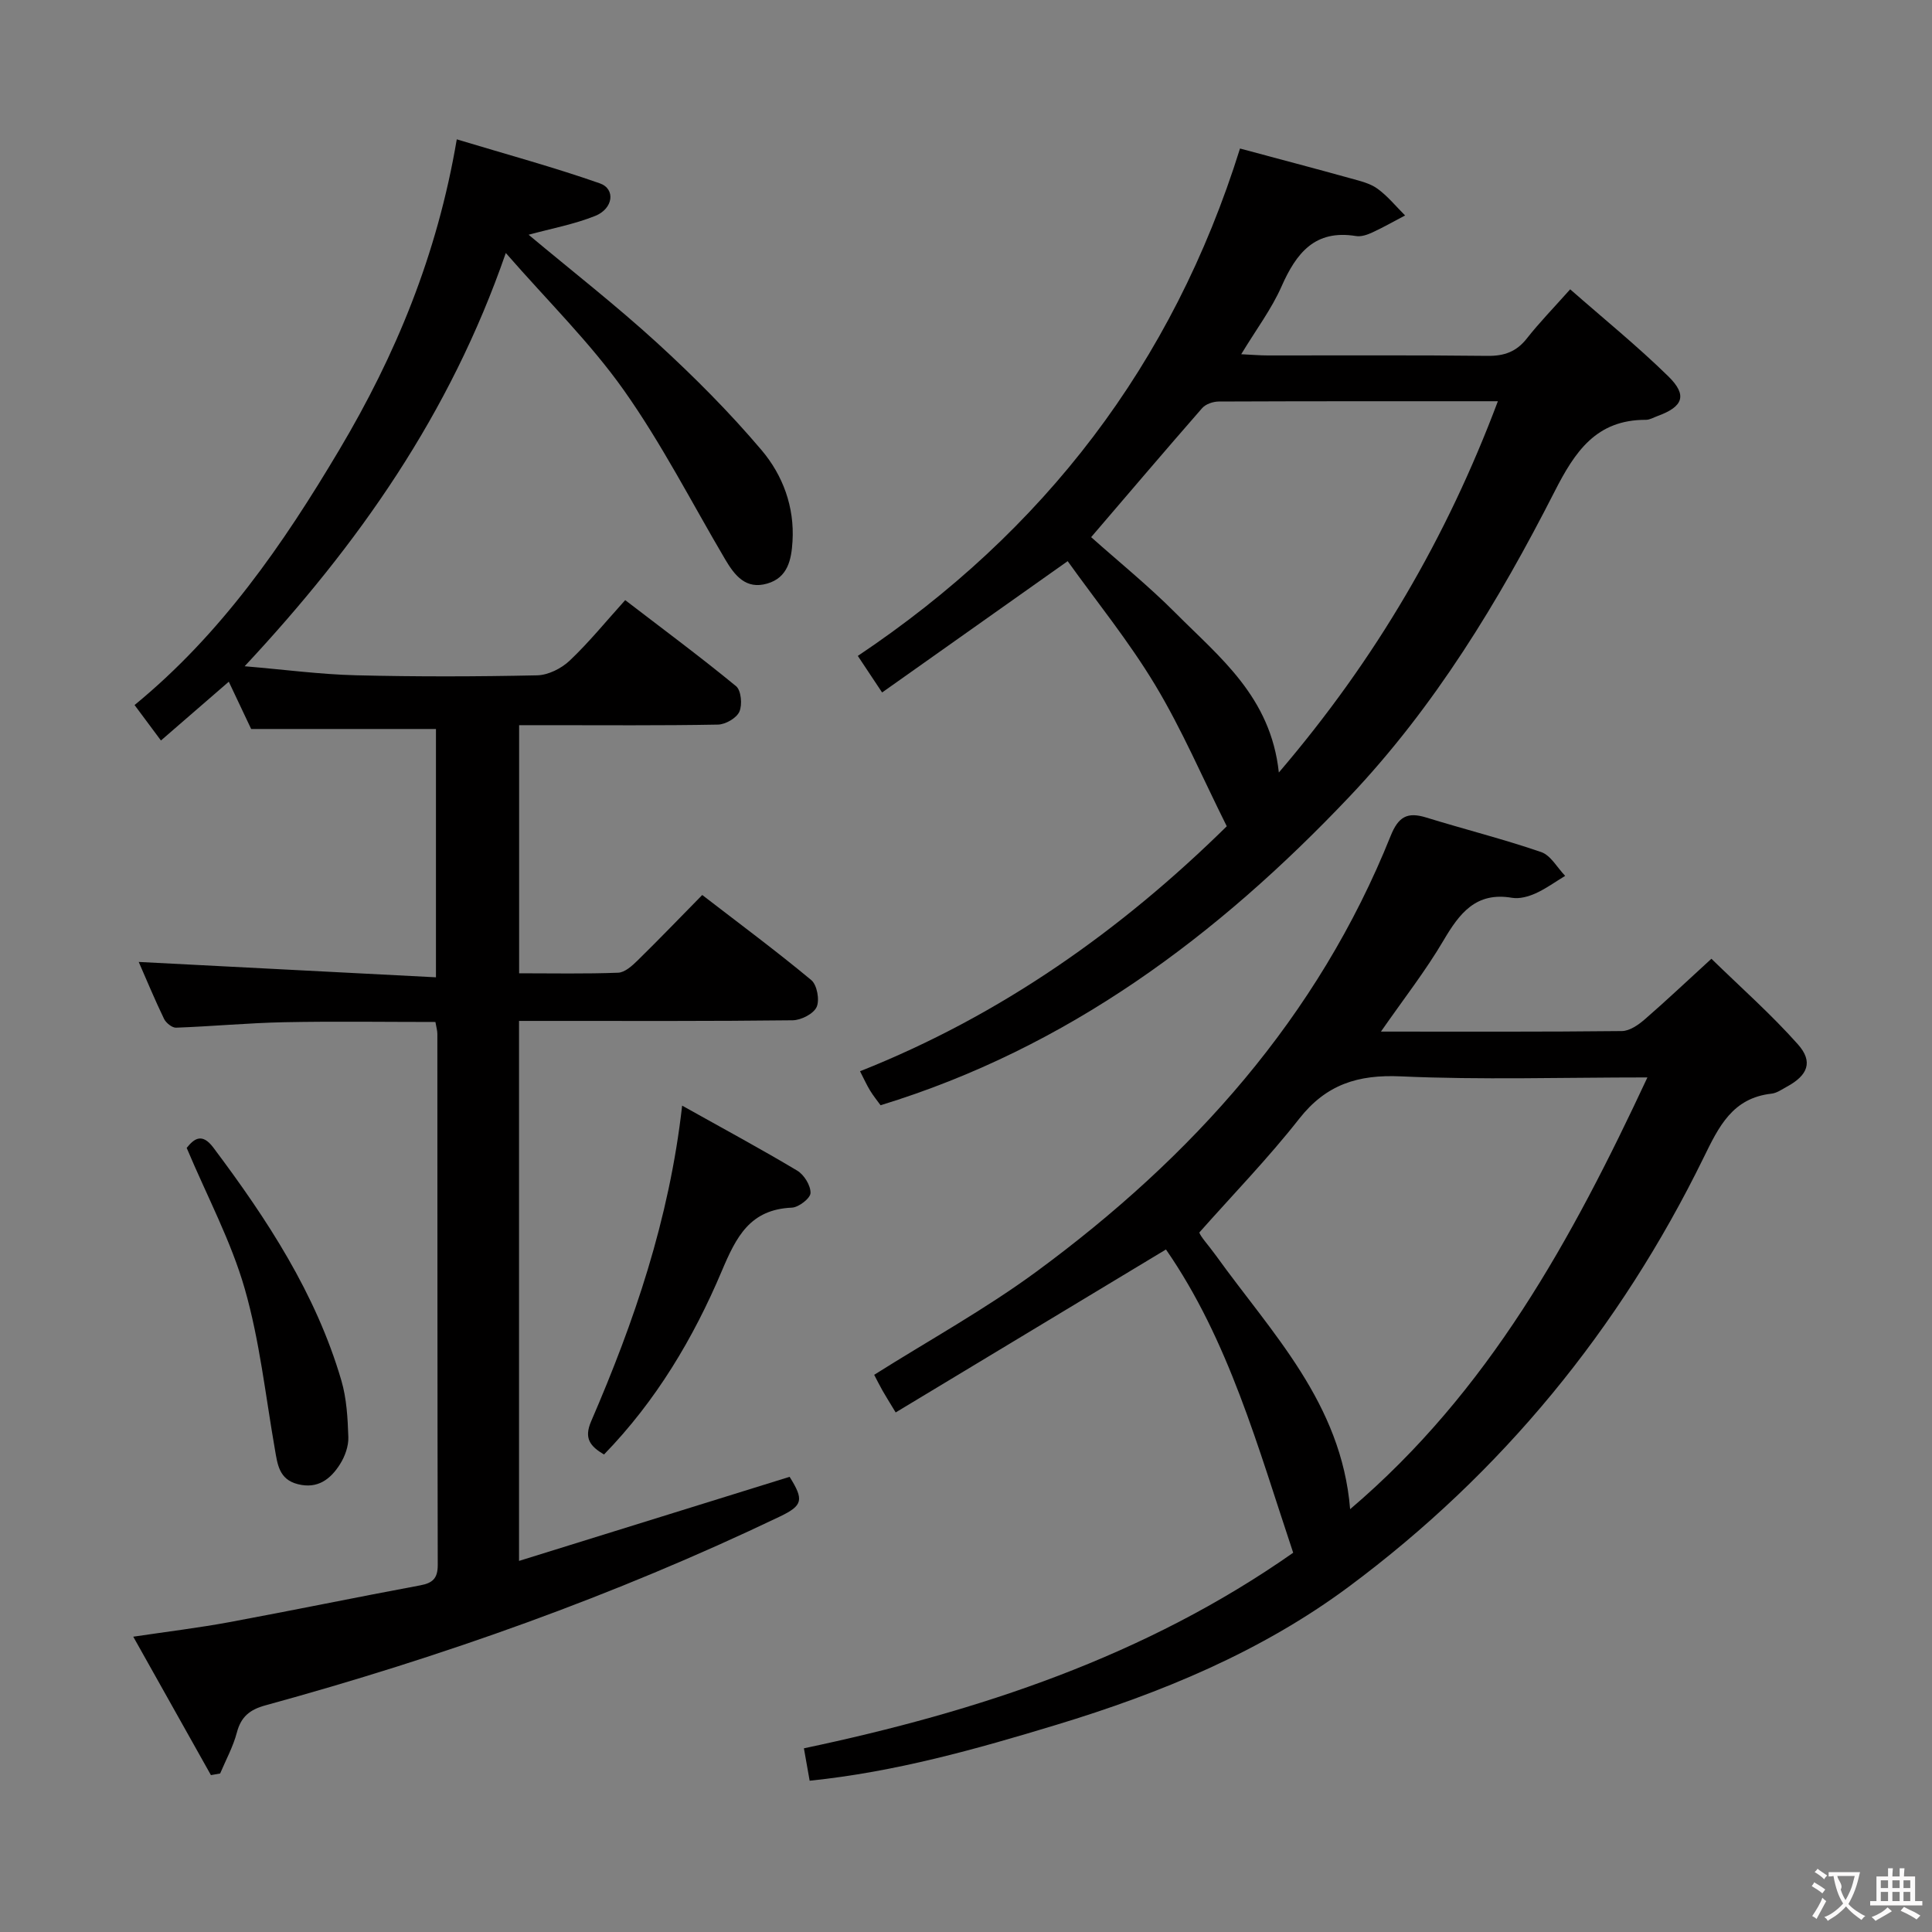 <svg enable-background="new 0 0 400 400" viewBox="0 0 400 400" xmlns="http://www.w3.org/2000/svg"><rect x="0" y="0" width="400" height="400" fill="#808080" stroke="none"/><g fill="#010000"><path d="m28.72 199.16c20.55 1.06 40.85 2.11 61.54 3.18 0-18.1 0-34.83 0-51.41-12.83 0-25.38 0-38.26 0-1.32-2.79-2.92-6.17-4.63-9.79-4.76 4.12-9.25 8.02-14.05 12.17-1.85-2.49-3.51-4.71-5.46-7.34 17.97-14.73 30.76-33.28 42.37-52.81 11.66-19.6 20.28-40.32 24.34-64.31 10.19 3.08 20.03 5.75 29.62 9.11 3.3 1.16 2.79 5.25-.98 6.75-4.36 1.74-9.06 2.61-13.77 3.89 8.97 7.5 18.13 14.64 26.67 22.45 7.59 6.95 14.92 14.3 21.56 22.14 4.39 5.18 6.85 11.74 6.41 18.9-.23 3.8-.98 7.5-5.23 8.73-4.42 1.29-6.73-1.66-8.7-4.99-6.92-11.74-13.15-23.96-20.99-35.04-6.95-9.83-15.7-18.39-24.44-28.41-11.54 33.34-30.47 60.27-54.07 85.56 8.32.7 15.68 1.69 23.07 1.87 12.49.31 25 .28 37.49.01 2.29-.05 5-1.41 6.71-3.02 3.97-3.75 7.44-8.03 11.52-12.55 7.83 6.01 15.55 11.73 22.96 17.82 1.05.87 1.32 3.84.68 5.28-.59 1.32-2.87 2.64-4.43 2.67-11.83.22-23.66.12-35.49.12-1.79 0-3.58 0-5.68 0v51.37c6.94 0 13.73.14 20.5-.12 1.39-.05 2.91-1.44 4.04-2.55 4.4-4.31 8.66-8.75 13.37-13.54 7.75 5.97 15.32 11.59 22.57 17.61 1.2.99 1.77 4.12 1.12 5.57-.64 1.42-3.22 2.74-4.97 2.76-16.83.2-33.66.13-50.49.13-1.96 0-3.91 0-6.16 0v111.8c18.88-5.87 37.45-11.64 56.02-17.41 3 4.79 2.74 5.94-2.03 8.23-34.27 16.4-69.92 29.06-106.52 39.09-3.21.88-5.03 2.35-5.89 5.62-.77 2.93-2.27 5.66-3.46 8.48-.64.11-1.27.23-1.91.34-5.21-9.29-10.42-18.57-16.08-28.66 7.19-1.07 13.55-1.84 19.84-3 13.21-2.45 26.37-5.17 39.58-7.63 2.58-.48 3.62-1.46 3.62-4.2-.08-36.66-.06-73.33-.08-109.99 0-.64-.2-1.28-.4-2.45-10.47 0-20.9-.16-31.31.05-7.47.15-14.92.86-22.39 1.13-.82.03-2.07-.98-2.48-1.81-1.93-3.99-3.64-8.13-5.25-11.8z"/><path d="m285.91 213.58c17.29 0 33.6.07 49.9-.11 1.58-.02 3.37-1.26 4.67-2.38 4.4-3.81 8.63-7.82 13.85-12.59 6.04 5.9 12.35 11.47 17.91 17.72 3.21 3.61 2.05 6.42-2.29 8.77-1.02.55-2.07 1.32-3.17 1.44-8.09.9-10.91 6.8-14.08 13.28-17.35 35.43-41.78 65.26-73.42 88.78-18.15 13.49-38.93 22.05-60.55 28.61-16.67 5.06-33.37 9.76-51.1 11.58-.38-2.15-.75-4.21-1.19-6.71 36.25-7.64 70.72-19.05 101.3-40.49-7.29-21.8-13.31-43.97-26.34-62.79-18.59 11.21-37.15 22.4-55.96 33.74-1.42-2.35-2.11-3.43-2.74-4.55-.57-1.01-1.09-2.05-1.71-3.24 11.3-7.13 22.98-13.56 33.63-21.39 32.18-23.67 58.22-52.58 73.3-90.19 1.61-4.01 3.48-5 7.37-3.8 7.91 2.44 15.96 4.46 23.79 7.15 1.99.68 3.33 3.23 4.97 4.93-2.04 1.23-3.99 2.66-6.14 3.63-1.47.66-3.32 1.17-4.86.91-7.49-1.28-10.88 3.22-14.2 8.85-3.7 6.29-8.22 12.06-12.94 18.85zm55.17 9.49c-17.8 0-34.46.53-51.06-.22-8.88-.4-15.44 1.66-21.03 8.77-6.44 8.2-13.74 15.72-20.67 23.54.11.74 1.92 2.69 3.47 4.84 11.51 16.02 25.94 30.47 27.74 52.46 28.74-24.44 45.88-55.84 61.55-89.39z"/><path d="m182.63 143.37c-1.98-2.98-3.31-4.99-5.03-7.57 38.52-25.78 65.18-60.39 79.13-105.05 7.62 2.05 15.28 4.06 22.91 6.18 1.91.53 3.99 1.01 5.54 2.13 2.13 1.54 3.84 3.67 5.73 5.55-2.26 1.18-4.47 2.45-6.79 3.52-1.03.48-2.32.92-3.38.74-8.51-1.39-12.36 3.53-15.42 10.45-2.06 4.67-5.22 8.86-8.34 14.02 2.16.1 3.84.25 5.52.25 15.16.02 30.33-.09 45.49.09 3.48.04 5.98-.87 8.14-3.62 2.55-3.25 5.45-6.22 8.96-10.16 6.99 6.14 13.95 11.78 20.32 18.02 4.01 3.93 3.07 6.29-2.27 8.23-.78.28-1.57.77-2.36.77-10.3-.04-14.71 6.58-18.94 14.89-11.58 22.72-24.82 44.53-42.48 63.16-27.26 28.75-58.27 51.99-97.05 63.86-.66-.92-1.49-1.93-2.16-3.03-.68-1.11-1.22-2.31-2.09-4.01 29.17-11.57 54.05-29.19 75.93-50.72-5.04-10.08-9.29-20.05-14.82-29.24-5.44-9.05-12.17-17.33-18.12-25.65-13.18 9.32-25.59 18.11-38.42 27.19zm82.14 16.57c20.14-23.56 34.76-48.69 45.35-76.87-19.83 0-38.82-.02-57.81.06-1.16.01-2.69.53-3.42 1.37-7.74 8.85-15.35 17.81-22.98 26.71 5.69 5.08 11.9 10.1 17.51 15.74 9.05 9.11 19.67 17.29 21.35 32.99z"/><path d="m141.23 228.91c8.6 4.81 16.32 8.97 23.83 13.46 1.42.85 2.79 3.07 2.75 4.63-.02 1.08-2.44 2.97-3.86 3.03-8.67.37-11.51 6.01-14.52 13.14-5.88 13.91-13.62 26.9-24.38 37.97-2.85-1.71-4.19-3.31-2.67-6.85 8.89-20.59 16.17-41.69 18.85-65.38z"/><path d="m38.65 237.66c1.55-1.94 3.2-3.16 5.53-.05 11.12 14.82 21.22 30.21 26.49 48.19 1.1 3.75 1.32 7.81 1.45 11.75.06 1.86-.7 3.98-1.72 5.59-1.95 3.1-4.63 5.19-8.74 4.14-3.91-.99-4.21-4.12-4.76-7.3-1.94-11.1-3.14-22.42-6.24-33.19-2.81-9.8-7.74-19-12.01-29.13z"/></g><path d="m377.9 391.2c-.2.3-.4.5-.6.8-.7-.6-1.4-1-2.2-1.5.2-.3.4-.5.5-.8.6.4 1.4.8 2.3 1.5zm-1.8 6.1c-.2-.2-.5-.4-.9-.6.4-.6.8-1.2 1.2-1.9s.7-1.3.9-1.9c.3.3.5.5.8.7-.7 1.3-1.4 2.6-2 3.7zm2.2-9c-.3.3-.5.5-.6.8-.6-.6-1.3-1.1-2-1.5.3-.3.5-.5.6-.7.6.5 1.3.9 2 1.4zm.3.2v-.9h2 4.5c-.3 1.3-.6 2.5-1 3.6s-.9 2.1-1.4 3c.4.5 1 1 1.6 1.4s1.2.8 1.9 1.1c-.3.2-.5.4-.8.8-.4-.3-1-.7-1.6-1.2s-1.2-1.1-1.6-1.6c-.5.6-1.1 1.1-1.7 1.6s-1.4.9-2.1 1.4c-.1-.3-.3-.5-.7-.8.6-.2 1.2-.5 1.9-1s1.4-1.1 2-1.8c-.5-.8-.9-1.6-1.2-2.5s-.6-2-.8-3.2c-.4.1-.7.1-1 .1zm2.5 2.7c.3 1 .7 1.7 1 2.2.3-.5.6-1.1 1-2s.6-1.9.9-3h-3.2-.4c.1.9 1.3 1.8.7 2.8z" fill="#fbfafa"/><path d="m396.5 388.5v1.5 3.6h1.5v.9c-.4 0-1 0-1.7 0h-7.9c-.5 0-.9 0-1.2 0v-.9h1.3v-3.5c0-.7 0-1.2 0-1.6h2.4c0-.8 0-1.4 0-1.7h1c0 .3-.1.8-.1 1.7h1.5c0-.8 0-1.4 0-1.7h1c0 .3-.1.9-.1 1.7zm-8.2 9.2c-.2-.3-.5-.5-.8-.8.8-.3 1.4-.6 1.9-.9s1-.7 1.4-1.1c.3.3.6.5.9.8-1.6 1-2.8 1.6-3.4 2zm2.6-6.8v-1.6h-1.5v1.6zm0 2.7v-1.9h-1.5v1.9zm2.4-2.7v-1.6h-1.5v1.6zm0 2.7v-1.9h-1.5v1.9zm.2 2 .7-.8c.4.2.9.5 1.6.8s1.3.7 1.8 1c-.3.3-.5.5-.8.8-.4-.3-1.5-1-3.3-1.8zm2-4.7v-1.6h-1.4v1.6zm0 2.7v-1.9h-1.4v1.9z" fill="#fbfafa"/></svg>